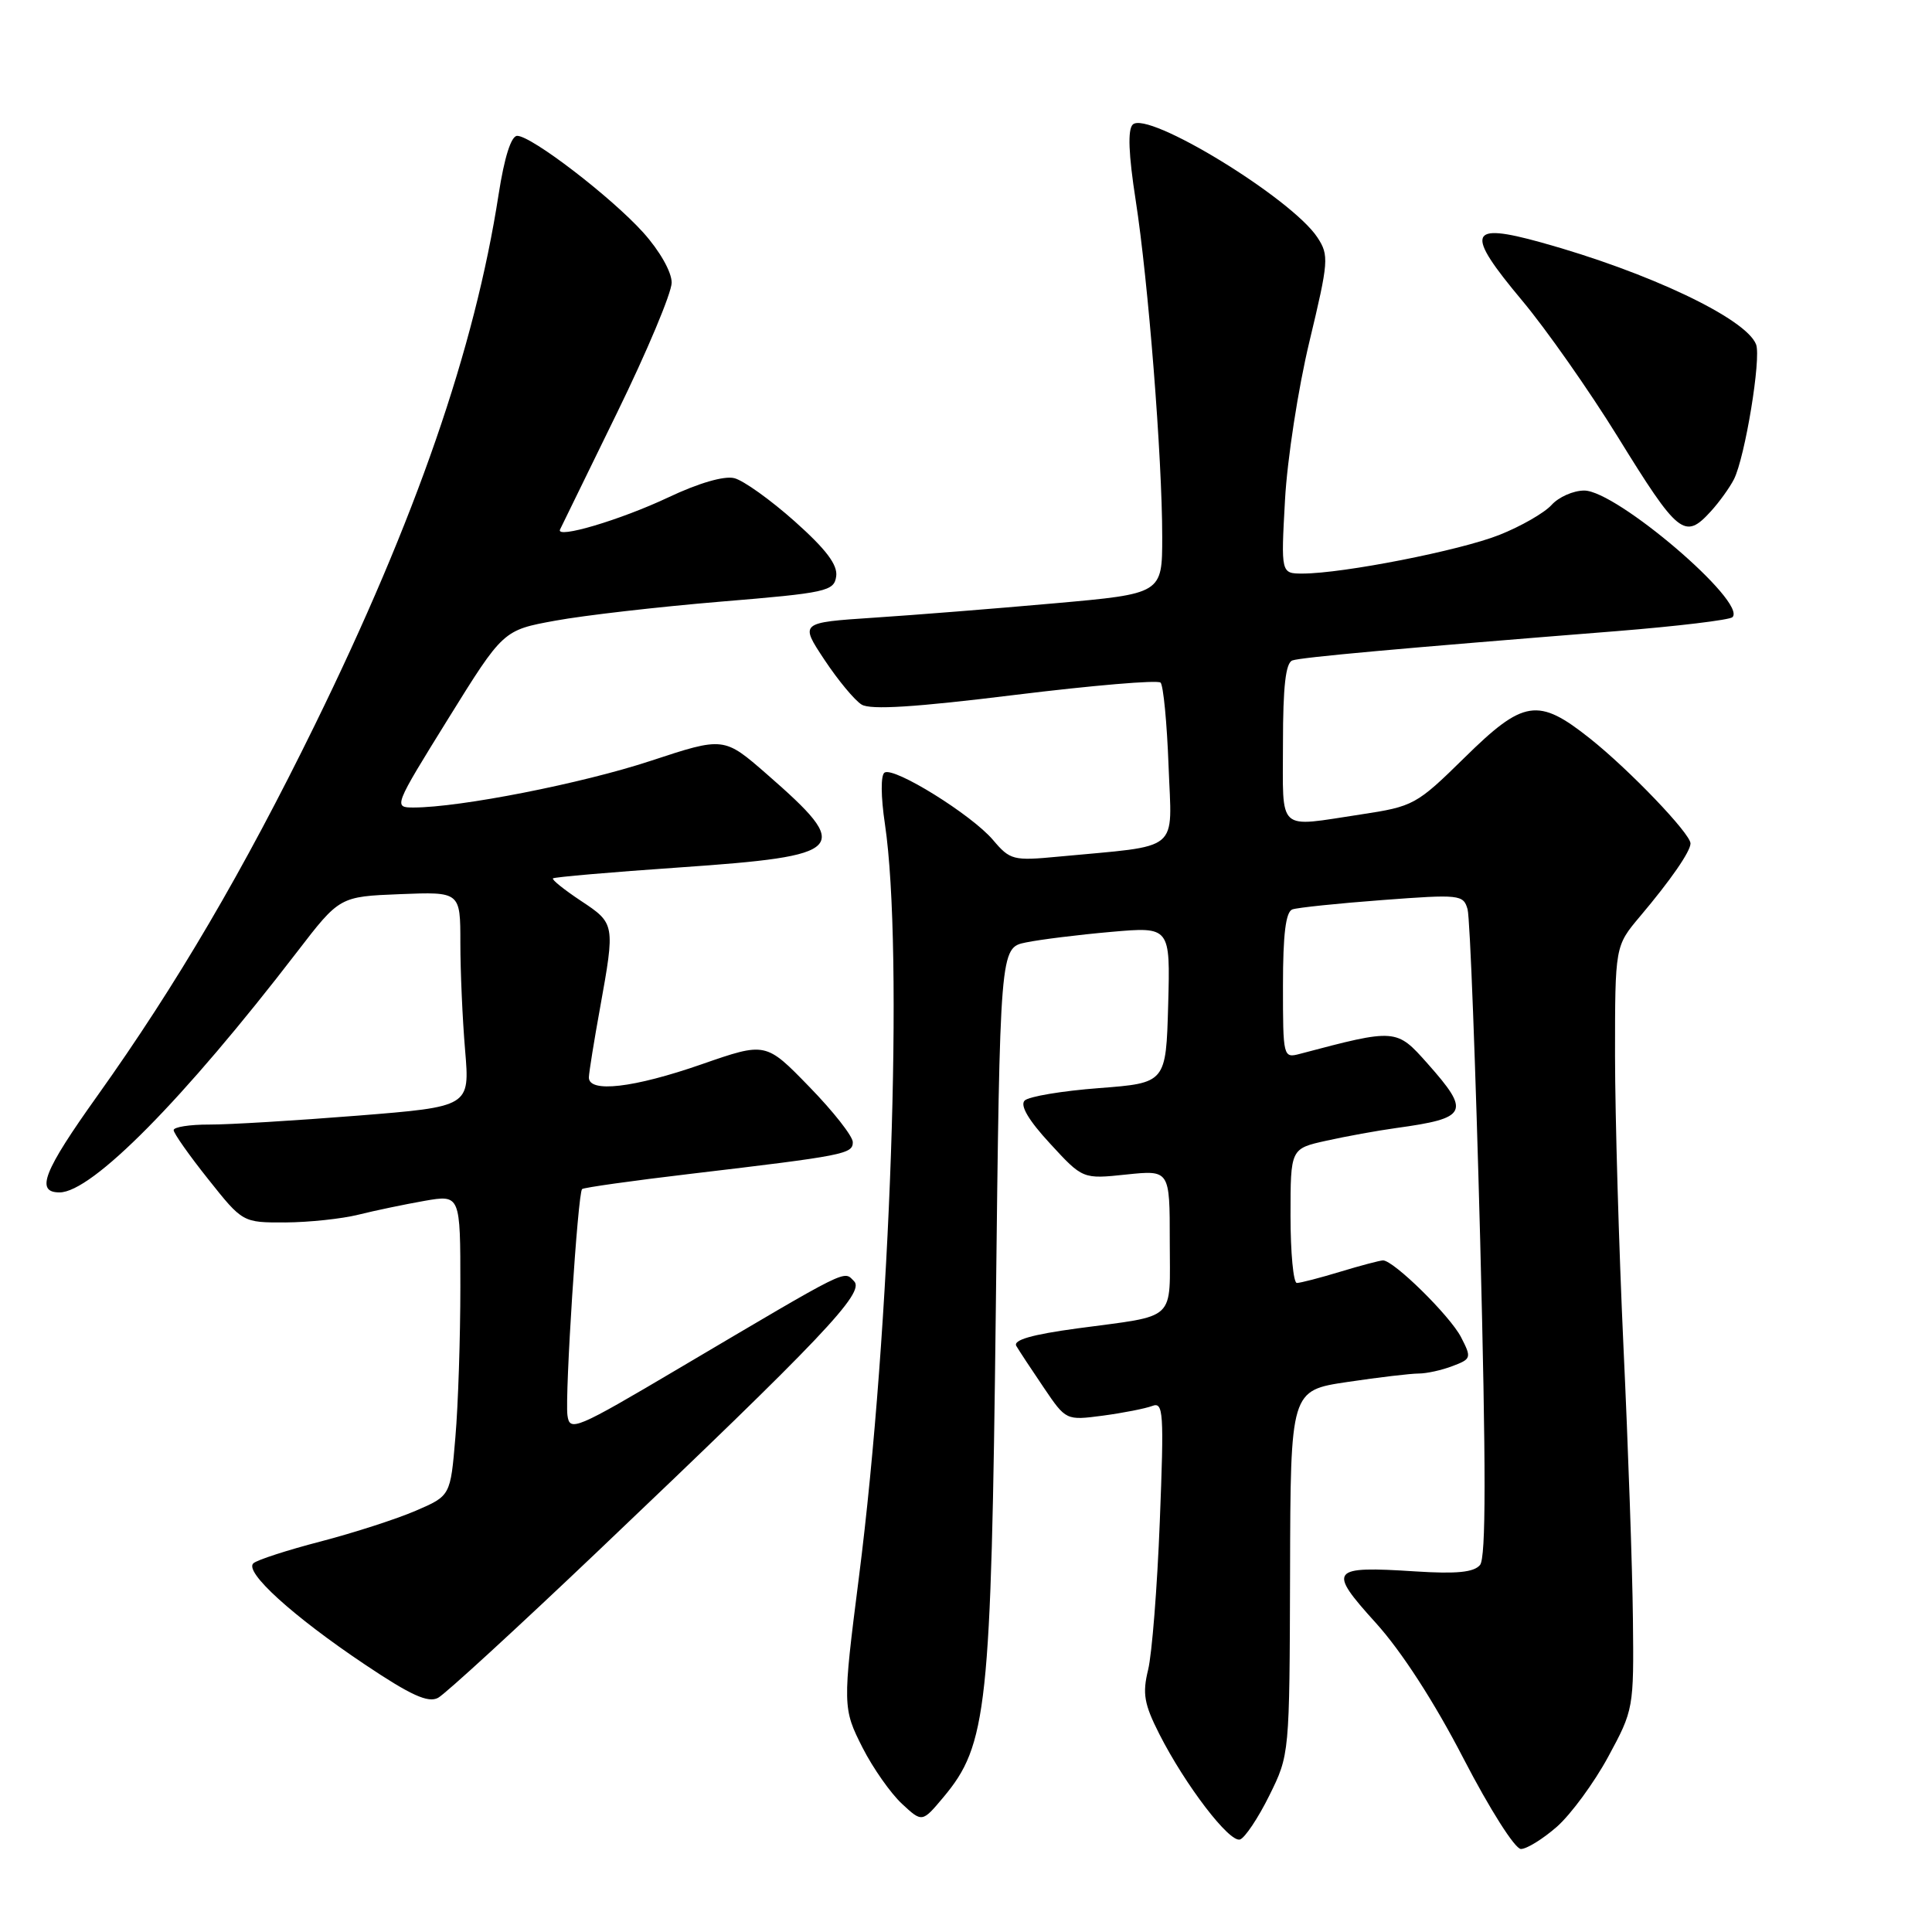 <?xml version="1.0" encoding="UTF-8" standalone="no"?>
<!DOCTYPE svg PUBLIC "-//W3C//DTD SVG 1.1//EN" "http://www.w3.org/Graphics/SVG/1.1/DTD/svg11.dtd" >
<svg xmlns="http://www.w3.org/2000/svg" xmlns:xlink="http://www.w3.org/1999/xlink" version="1.1" viewBox="0 0 256 256">
 <g >
 <path fill="currentColor"
d=" M 206.31 242.04 C 208.16 240.40 211.22 236.24 213.09 232.79 C 216.46 226.57 216.50 226.36 216.37 214.50 C 216.30 207.90 215.74 191.70 215.12 178.50 C 214.51 165.30 214.01 147.94 214.00 139.93 C 214.00 125.36 214.00 125.36 217.31 121.43 C 221.39 116.60 224.00 112.82 224.00 111.76 C 224.00 110.46 215.89 101.99 210.66 97.84 C 203.80 92.39 201.88 92.69 194.03 100.42 C 187.69 106.65 187.29 106.86 180.31 107.92 C 169.08 109.61 170.00 110.46 170.00 98.47 C 170.00 90.94 170.36 87.82 171.25 87.51 C 172.48 87.09 185.50 85.91 214.19 83.63 C 222.27 82.98 229.18 82.15 229.56 81.78 C 231.53 79.81 214.19 65.00 209.92 65.00 C 208.48 65.00 206.53 65.86 205.58 66.92 C 204.62 67.97 201.52 69.75 198.67 70.88 C 193.46 72.95 177.96 75.99 172.62 76.00 C 169.73 76.00 169.73 76.00 170.27 66.25 C 170.56 60.89 172.02 51.43 173.51 45.24 C 176.05 34.64 176.12 33.83 174.57 31.47 C 171.17 26.28 152.02 14.58 150.09 16.51 C 149.41 17.19 149.54 20.46 150.48 26.51 C 152.15 37.25 154.00 60.66 154.00 71.14 C 154.00 78.67 154.00 78.67 139.75 79.94 C 131.91 80.64 121.11 81.50 115.74 81.85 C 105.98 82.50 105.98 82.50 109.24 87.42 C 111.03 90.12 113.25 92.80 114.17 93.36 C 115.35 94.09 121.29 93.71 134.48 92.08 C 144.73 90.82 153.41 90.08 153.78 90.45 C 154.15 90.82 154.63 95.78 154.84 101.48 C 155.27 113.13 156.70 111.95 140.23 113.51 C 134.26 114.08 133.84 113.97 131.58 111.30 C 128.76 107.97 118.48 101.58 117.21 102.37 C 116.69 102.69 116.71 105.54 117.26 109.21 C 119.75 126.00 118.03 175.95 113.81 209.00 C 111.64 226.03 111.65 226.37 114.31 231.61 C 115.68 234.30 118.02 237.62 119.50 239.00 C 122.19 241.50 122.19 241.50 125.00 238.15 C 130.82 231.21 131.33 226.44 131.95 173.54 C 132.50 125.58 132.50 125.58 135.94 124.88 C 137.83 124.49 142.91 123.86 147.23 123.48 C 155.07 122.79 155.07 122.79 154.79 133.14 C 154.50 143.50 154.50 143.50 145.62 144.18 C 140.74 144.55 136.31 145.29 135.77 145.83 C 135.13 146.47 136.29 148.45 139.13 151.52 C 143.47 156.24 143.47 156.24 149.24 155.63 C 155.00 155.03 155.00 155.03 155.00 164.45 C 155.00 175.27 156.11 174.22 142.75 176.02 C 136.70 176.84 134.21 177.56 134.67 178.35 C 135.04 178.98 136.67 181.46 138.30 183.86 C 141.25 188.22 141.25 188.22 146.14 187.58 C 148.83 187.22 151.76 186.64 152.67 186.30 C 154.16 185.72 154.25 187.08 153.68 201.58 C 153.34 210.34 152.64 219.19 152.13 221.26 C 151.36 224.41 151.60 225.79 153.61 229.76 C 157.06 236.55 162.91 244.20 164.31 243.74 C 164.96 243.52 166.71 240.91 168.19 237.92 C 170.87 232.50 170.87 232.48 170.94 208.37 C 171.00 184.24 171.00 184.24 178.54 183.12 C 182.69 182.50 186.93 182.00 187.98 182.00 C 189.02 182.00 191.04 181.56 192.47 181.01 C 194.96 180.07 195.00 179.91 193.60 177.19 C 192.13 174.34 184.65 166.99 183.25 167.01 C 182.84 167.02 180.29 167.69 177.59 168.51 C 174.89 169.33 172.30 170.00 171.84 170.00 C 171.38 170.00 171.00 165.99 171.00 161.10 C 171.00 152.20 171.00 152.20 175.75 151.15 C 178.36 150.57 182.53 149.81 185.00 149.47 C 194.51 148.16 194.89 147.39 189.16 140.93 C 185.03 136.28 184.98 136.27 172.25 139.64 C 170.03 140.23 170.00 140.10 170.00 130.59 C 170.00 123.77 170.37 120.81 171.25 120.50 C 171.94 120.26 177.31 119.70 183.19 119.26 C 193.42 118.49 193.91 118.54 194.46 120.48 C 194.78 121.59 195.53 141.30 196.13 164.27 C 196.91 194.68 196.91 206.40 196.11 207.37 C 195.30 208.34 193.01 208.57 187.56 208.22 C 176.23 207.49 175.88 207.95 182.29 215.03 C 185.72 218.82 190.05 225.52 193.93 233.03 C 197.39 239.71 200.74 245.00 201.53 245.00 C 202.30 245.00 204.45 243.67 206.31 242.04 Z  M 79.13 205.63 C 109.05 177.17 114.66 171.26 113.17 169.77 C 111.74 168.34 112.88 167.77 90.00 181.29 C 76.24 189.43 75.48 189.74 75.19 187.53 C 74.84 184.83 76.56 158.10 77.13 157.56 C 77.33 157.36 83.80 156.45 91.50 155.54 C 111.94 153.12 113.00 152.91 113.00 151.34 C 113.00 150.56 110.41 147.26 107.23 144.00 C 101.47 138.07 101.47 138.07 92.98 141.02 C 83.97 144.16 77.98 144.85 78.03 142.75 C 78.05 142.06 78.72 137.90 79.52 133.50 C 81.51 122.45 81.50 122.36 76.98 119.37 C 74.77 117.90 73.10 116.57 73.27 116.39 C 73.45 116.22 80.99 115.56 90.04 114.94 C 112.28 113.40 113.05 112.57 101.63 102.60 C 95.92 97.62 95.92 97.62 86.21 100.82 C 77.15 103.81 60.99 106.99 54.80 107.00 C 52.12 107.00 52.17 106.88 59.38 95.25 C 66.67 83.50 66.67 83.50 73.59 82.24 C 77.39 81.54 87.25 80.41 95.50 79.72 C 109.54 78.56 110.52 78.34 110.80 76.37 C 111.02 74.85 109.46 72.79 105.30 69.08 C 102.11 66.24 98.51 63.66 97.30 63.36 C 95.96 63.02 92.56 64.01 88.57 65.90 C 82.19 68.91 73.58 71.46 74.21 70.16 C 74.39 69.79 77.78 62.84 81.76 54.70 C 85.74 46.56 89.00 38.79 89.00 37.45 C 89.00 36.03 87.42 33.25 85.25 30.83 C 81.02 26.13 70.43 18.00 68.53 18.00 C 67.73 18.00 66.83 20.85 66.07 25.75 C 62.90 46.24 55.12 68.71 41.72 96.06 C 32.27 115.35 23.37 130.52 12.91 145.19 C 5.75 155.22 4.66 158.00 7.89 158.00 C 12.17 158.00 24.33 145.69 39.35 126.15 C 45.00 118.80 45.00 118.80 53.00 118.48 C 61.00 118.16 61.00 118.16 61.00 124.93 C 61.00 128.65 61.28 135.06 61.63 139.17 C 62.26 146.64 62.26 146.64 47.38 147.83 C 39.20 148.48 30.36 149.02 27.75 149.01 C 25.14 149.00 23.00 149.34 23.01 149.75 C 23.01 150.16 25.07 153.09 27.59 156.25 C 32.16 162.00 32.16 162.00 37.83 161.98 C 40.95 161.96 45.30 161.50 47.50 160.95 C 49.70 160.40 53.64 159.58 56.25 159.12 C 61.00 158.30 61.00 158.30 61.00 170.50 C 61.00 177.21 60.71 186.19 60.34 190.45 C 59.69 198.20 59.69 198.20 55.09 200.18 C 52.57 201.27 46.90 203.10 42.50 204.25 C 38.10 205.39 34.09 206.69 33.58 207.14 C 32.30 208.26 38.80 214.16 48.34 220.55 C 54.44 224.64 56.73 225.68 58.05 224.97 C 58.99 224.47 68.48 215.76 79.13 205.63 Z  M 226.70 67.75 C 227.83 66.51 229.20 64.60 229.76 63.50 C 231.23 60.57 233.39 47.45 232.69 45.64 C 231.37 42.20 218.42 36.06 204.20 32.12 C 194.53 29.44 194.10 30.75 201.67 39.80 C 204.88 43.63 210.57 51.75 214.33 57.83 C 222.39 70.89 223.23 71.56 226.70 67.75 Z "/>
</g>
</svg>